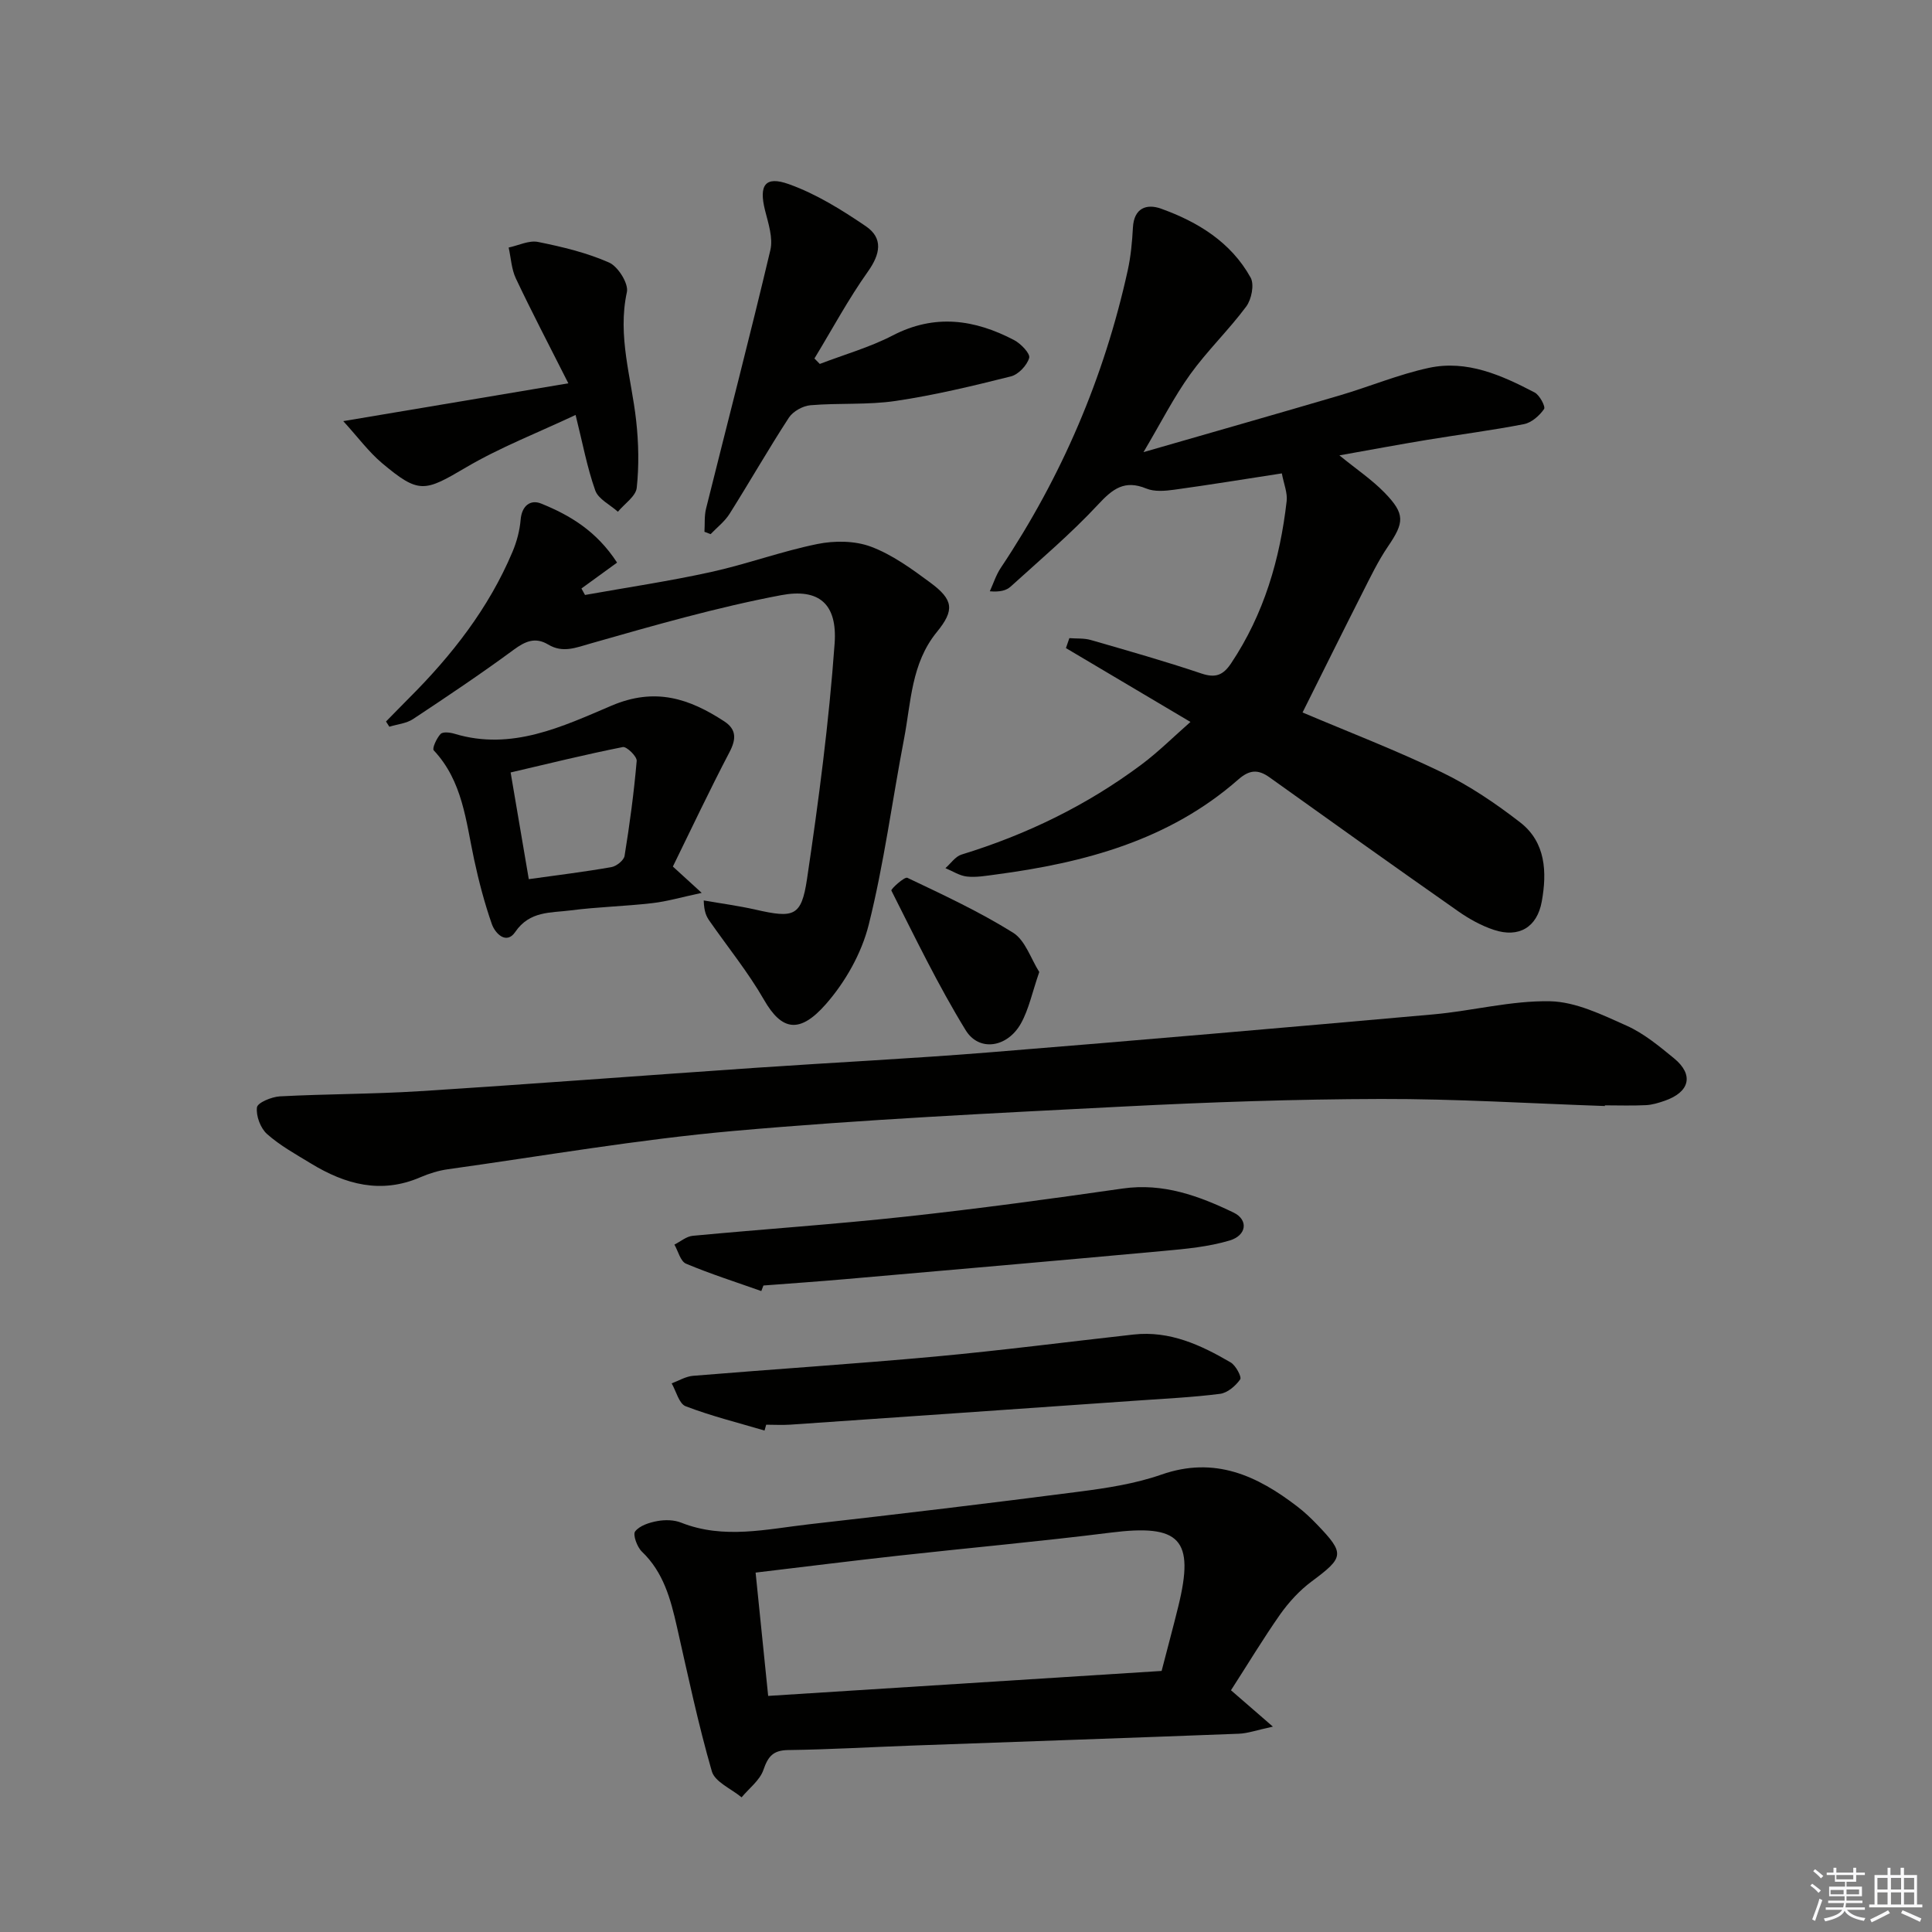 <svg enable-background="new 0 0 400 400" viewBox="0 0 400 400" xmlns="http://www.w3.org/2000/svg"><rect x="0" y="0" width="400" height="400" fill="#808080" stroke="none"/><g fill="#010100"><path d="m221.4 132.12c1.49.12 3.05-.02 4.45.39 7.66 2.21 15.34 4.39 22.89 6.93 2.94.99 4.51.34 6.15-2.11 6.81-10.2 10.13-21.58 11.5-33.6.19-1.7-.58-3.51-1-5.72-7.61 1.17-14.93 2.37-22.28 3.38-1.9.26-4.09.45-5.77-.24-4.51-1.86-6.97.05-10 3.32-5.62 6.04-11.97 11.41-18.1 16.98-.89.81-2.22 1.15-4.31.97.75-1.64 1.3-3.41 2.29-4.88 12.6-18.88 21.38-39.38 26.26-61.54.64-2.9.92-5.91 1.08-8.89.22-4.05 2.83-4.98 5.82-3.91 7.65 2.75 14.49 6.95 18.55 14.28.8 1.44.18 4.51-.91 5.98-3.62 4.87-8.07 9.14-11.61 14.06-3.37 4.69-6 9.91-9.66 16.09 14.27-4.12 27.46-7.87 40.61-11.74 6.19-1.82 12.21-4.36 18.49-5.71 7.89-1.69 15.05 1.53 21.88 5.1 1.04.54 2.3 2.94 1.95 3.43-.95 1.37-2.58 2.81-4.15 3.12-6.67 1.3-13.42 2.16-20.13 3.27-5.81.96-11.6 2.04-18.09 3.2 3.54 2.89 6.72 5.02 9.33 7.7 4.32 4.44 4.12 6.18.72 11.17-2.04 3-3.63 6.32-5.27 9.56-4.12 8.13-8.16 16.29-12.41 24.8 9.42 4 19.31 7.79 28.82 12.38 5.75 2.78 11.17 6.45 16.24 10.38 5.31 4.11 5.56 10.33 4.47 16.36-.97 5.4-4.77 7.58-9.88 5.9-2.62-.86-5.16-2.27-7.44-3.87-13.07-9.16-26.07-18.43-39.05-27.72-2.39-1.71-4.17-1.57-6.47.45-14.34 12.59-31.86 17.24-50.21 19.67-1.98.26-4.01.63-5.96.42-1.53-.16-2.98-1.13-4.46-1.74 1.1-.96 2.06-2.42 3.33-2.81 13.47-4.13 25.96-10.2 37.25-18.63 3.54-2.65 6.71-5.81 10.15-8.83-8.86-5.26-17.32-10.28-25.78-15.29.24-.68.48-1.37.71-2.06z"/><path d="m332.28 228.99c-15.46-.53-30.91-1.5-46.37-1.46-17.79.04-35.6.66-53.38 1.57-26.89 1.38-53.81 2.67-80.63 5.05-19.8 1.76-39.46 5.18-59.16 7.93-1.95.27-3.9.88-5.71 1.66-8.14 3.52-15.55 1.48-22.65-2.85-3.12-1.9-6.39-3.7-9.09-6.1-1.36-1.21-2.31-3.76-2.09-5.52.13-.98 3.03-2.18 4.74-2.28 9.63-.51 19.3-.46 28.93-1.07 23.23-1.48 46.44-3.26 69.67-4.85 16.09-1.1 32.21-1.89 48.29-3.19 30.65-2.47 61.28-5.13 91.9-7.86 8.09-.72 16.15-2.88 24.19-2.72 5.33.11 10.78 2.79 15.84 5.05 3.58 1.6 6.76 4.25 9.84 6.77 4.14 3.4 3.26 6.99-1.96 8.79-1.25.43-2.57.84-3.88.9-2.82.14-5.66.04-8.49.04.01.05.01.09.01.14z"/><path d="m254.86 349.95c2.82 2.44 5.23 4.54 8.68 7.53-3.35.72-5.19 1.4-7.06 1.47-22.61.87-45.23 1.64-67.85 2.46-8.48.31-16.95.81-25.44.92-3.11.04-4.17 1.3-5.13 4.1-.74 2.16-2.96 3.81-4.52 5.69-2.13-1.77-5.52-3.18-6.16-5.38-2.85-9.86-4.96-19.94-7.24-29.97-1.3-5.72-2.77-11.25-7.25-15.53-.99-.95-1.91-3.51-1.39-4.18.94-1.2 2.94-1.84 4.6-2.14 1.58-.29 3.46-.26 4.93.33 8.83 3.5 17.71 1.33 26.53.33 18.65-2.11 37.28-4.34 55.89-6.75 5.74-.74 11.59-1.64 17.01-3.53 11.01-3.85 19.79.19 28.16 6.63 1.45 1.11 2.79 2.38 4.06 3.7 5.81 6.05 5.61 6.79-1.13 11.8-2.49 1.85-4.7 4.27-6.5 6.8-3.51 5.01-6.68 10.28-10.19 15.72zm-98.42-24.36c.88 8.63 1.71 16.81 2.6 25.53 27.44-1.74 54.41-3.45 81.46-5.17 1.23-4.77 2.4-9.07 3.46-13.39 3.42-13.92.35-17.05-13.98-15.25-14.67 1.84-29.4 3.16-44.09 4.79-9.68 1.07-19.35 2.29-29.45 3.49z"/><path d="m127.76 116.48c-2.58 1.87-4.98 3.62-7.38 5.36.25.45.49.89.74 1.34 8.68-1.55 17.43-2.85 26.04-4.74 7.43-1.63 14.63-4.3 22.08-5.81 3.55-.72 7.75-.69 11.07.55 4.41 1.65 8.43 4.58 12.27 7.42 4.82 3.56 5.11 5.69 1.38 10.26-5.31 6.5-5.33 14.49-6.78 22.07-2.47 12.85-4.15 25.89-7.33 38.56-1.48 5.9-4.85 11.85-8.89 16.44-5.44 6.17-9.12 5.44-12.77-.91-3.29-5.73-7.51-10.92-11.3-16.36-.62-.89-1.13-1.87-1.19-4.23 3.58.62 7.19 1.1 10.73 1.9 7.92 1.8 9.49 1.45 10.65-6.32 2.41-16.19 4.55-32.47 5.72-48.79.58-8.14-3.18-11.49-11.1-9.99-13.28 2.51-26.34 6.27-39.36 9.98-3.14.89-5.81 2.05-8.85.23-2.66-1.59-4.72-.69-7.13 1.08-6.79 5-13.81 9.7-20.85 14.36-1.38.91-3.25 1.07-4.9 1.58-.23-.36-.46-.72-.69-1.08 1.57-1.59 3.12-3.2 4.7-4.78 8.89-8.87 16.55-18.64 21.47-30.31.89-2.1 1.51-4.42 1.7-6.68.24-2.92 2.04-4.24 4.23-3.36 5.93 2.4 11.45 5.64 15.74 12.23z"/><path d="m145.85 110.1c.1-1.6-.05-3.26.33-4.79 4.44-17.84 9.08-35.63 13.31-53.51.6-2.53-.42-5.56-1.1-8.26-1.29-5.17-.02-7.19 4.94-5.41 5.64 2.01 10.93 5.31 15.92 8.7 3.64 2.47 3.03 5.75.44 9.4-4.07 5.73-7.41 11.97-11.07 17.99.37.38.74.75 1.11 1.13 5.05-1.94 10.33-3.43 15.1-5.9 8.71-4.52 16.96-3.32 25.13.96 1.4.73 3.38 2.81 3.12 3.69-.45 1.55-2.23 3.44-3.79 3.83-7.88 1.98-15.82 3.89-23.85 5.08-5.79.86-11.77.39-17.64.89-1.58.13-3.61 1.26-4.47 2.57-4.26 6.54-8.13 13.33-12.3 19.94-1 1.58-2.59 2.8-3.91 4.18-.4-.17-.84-.33-1.27-.49z"/><path d="m139.31 179.41c2.25 2.06 3.55 3.25 5.97 5.45-4.13.88-7.17 1.78-10.27 2.13-5.61.65-11.29.77-16.89 1.5-4.09.53-8.46.07-11.45 4.47-1.81 2.66-4.14.36-4.85-1.67-1.52-4.36-2.7-8.87-3.67-13.39-1.7-7.92-2.36-16.17-8.35-22.55-.37-.4.6-2.52 1.42-3.39.47-.5 1.97-.32 2.89-.04 11.81 3.58 22.34-1.5 32.5-5.82 9.04-3.85 16.1-1.48 23.34 3.25 2.57 1.68 2.49 3.71 1.06 6.42-4.12 7.87-7.91 15.92-11.7 23.64zm-29.83 2.61c6.01-.84 11.57-1.52 17.09-2.49 1.05-.18 2.59-1.4 2.74-2.33 1.06-6.52 1.94-13.08 2.51-19.66.08-.92-2.08-3.02-2.87-2.87-7.7 1.53-15.32 3.41-23.23 5.26 1.32 7.74 2.48 14.56 3.76 22.09z"/><path d="m158.29 296.18c-5.47-1.62-11.03-3-16.33-5.03-1.37-.52-1.96-3.1-2.9-4.74 1.46-.54 2.9-1.43 4.4-1.56 16.72-1.38 33.46-2.46 50.16-3.99 13.71-1.26 27.38-3.04 41.07-4.56 7.48-.83 13.92 2.16 20.1 5.77 1.06.62 2.33 3.01 1.98 3.51-.94 1.35-2.63 2.8-4.17 3-5.76.73-11.58 1-17.38 1.41-23.87 1.67-47.73 3.33-71.6 4.97-1.66.11-3.33.01-4.99.01-.13.41-.24.81-.34 1.21z"/><path d="m71.07 87.19c15.87-2.67 30.45-5.11 46.6-7.83-4.14-8.2-7.65-14.9-10.87-21.72-.91-1.93-1.01-4.25-1.49-6.39 2.03-.43 4.2-1.53 6.08-1.16 5.01 1.01 10.08 2.22 14.72 4.27 1.85.82 4.06 4.35 3.68 6.11-1.99 9.17.95 17.78 1.92 26.62.51 4.59.61 9.32.12 13.9-.19 1.77-2.54 3.31-3.9 4.96-1.61-1.45-4.05-2.61-4.69-4.41-1.7-4.79-2.62-9.85-4.07-15.63-7.9 3.72-15.64 6.71-22.7 10.87-8.58 5.05-9.71 5.54-17.38-.9-2.78-2.35-5-5.38-8.02-8.69z"/><path d="m157.62 267.3c-5.21-1.85-10.5-3.53-15.59-5.67-1.15-.49-1.62-2.59-2.4-3.95 1.26-.63 2.48-1.7 3.79-1.82 14.72-1.39 29.47-2.38 44.16-3.98 14.99-1.63 29.94-3.67 44.87-5.81 8.36-1.2 15.76 1.52 22.95 4.98 3.09 1.49 2.74 4.72-.81 5.78-4.38 1.31-9.07 1.74-13.66 2.16-21.99 2.02-43.99 3.93-65.99 5.85-5.62.49-11.25.88-16.88 1.31-.14.38-.29.77-.44 1.15z"/><path d="m215.17 201.24c-1.46 4.21-2.15 7.7-3.8 10.66-2.79 4.98-8.65 5.93-11.44 1.39-5.7-9.29-10.46-19.17-15.38-28.91-.15-.29 2.72-2.92 3.31-2.64 7.43 3.53 14.92 7.02 21.88 11.36 2.54 1.58 3.69 5.41 5.43 8.14z"/></g><path d="m374.8 390.4.4-.4c.7.5 1.3 1 1.8 1.4l-.5.5c-.5-.6-1.1-1.1-1.7-1.5zm1 7.3-.6-.3c.5-1.4 1.1-2.8 1.5-4.3.2.1.4.2.6.3-.5 1.3-1 2.8-1.5 4.3zm-.4-10.3.4-.4c.4.3 1 .8 1.7 1.4l-.5.5c-.4-.5-1-1-1.6-1.5zm2.5.3h1.7v-1h.6v1h3.5v-1h.6v1h1.8v.5h-1.8v1.4h-2v1h3.2v2h-3.2v.9h3.3v.5h-3.4c0 .3-.1.6-.1.9h4v.5h-3.7c.7.9 1.9 1.5 3.8 1.7-.1.2-.2.4-.3.6-2.1-.4-3.5-1.1-4-2.1-.4 1-1.8 1.7-4 2.2-.1-.2-.2-.4-.3-.6 2.1-.4 3.4-1 3.8-1.8h-3.4v-.5h3.6c.1-.3.1-.6.2-.9h-3.3v-.5h3.4c0-.3 0-.6 0-.9h-3.2v-2h3.3v-1h-2.1v-1.4h-1.7v-.5zm1.1 3.5v1h2.7c0-.3 0-.4 0-.4 0-.1 0-.2 0-.2 0-.1 0-.2 0-.3h-2.7zm1.2-3v.9h3.5v-.9zm4.7 3h-2.6v.6.4h2.6z" fill="#fafafb"/><path d="m393.6 386.7h.6v1.5h2.7v6.1h1.1v.6h-11v-.6h1.1v-6.1h2.7v-1.5h.6v1.5h2.1v-1.5zm-2.7 8.8.4.6c-1.2.6-2.5 1.3-3.8 1.9-.1-.2-.2-.4-.3-.6 1.2-.6 2.5-1.2 3.7-1.9zm-2.2-6.7v2.4h2.1v-2.4zm0 3v2.5h2.1v-2.5zm2.8-3v2.4h2.1v-2.4zm0 3v2.5h2.1v-2.5zm6 6.1c-1.4-.7-2.7-1.3-3.9-1.8l.3-.6c1.5.6 2.7 1.2 3.9 1.7zm-1.2-9.1h-2.1v2.4h2.1zm-2.1 3v2.5h2.1v-2.5z" fill="#fafafb"/></svg>